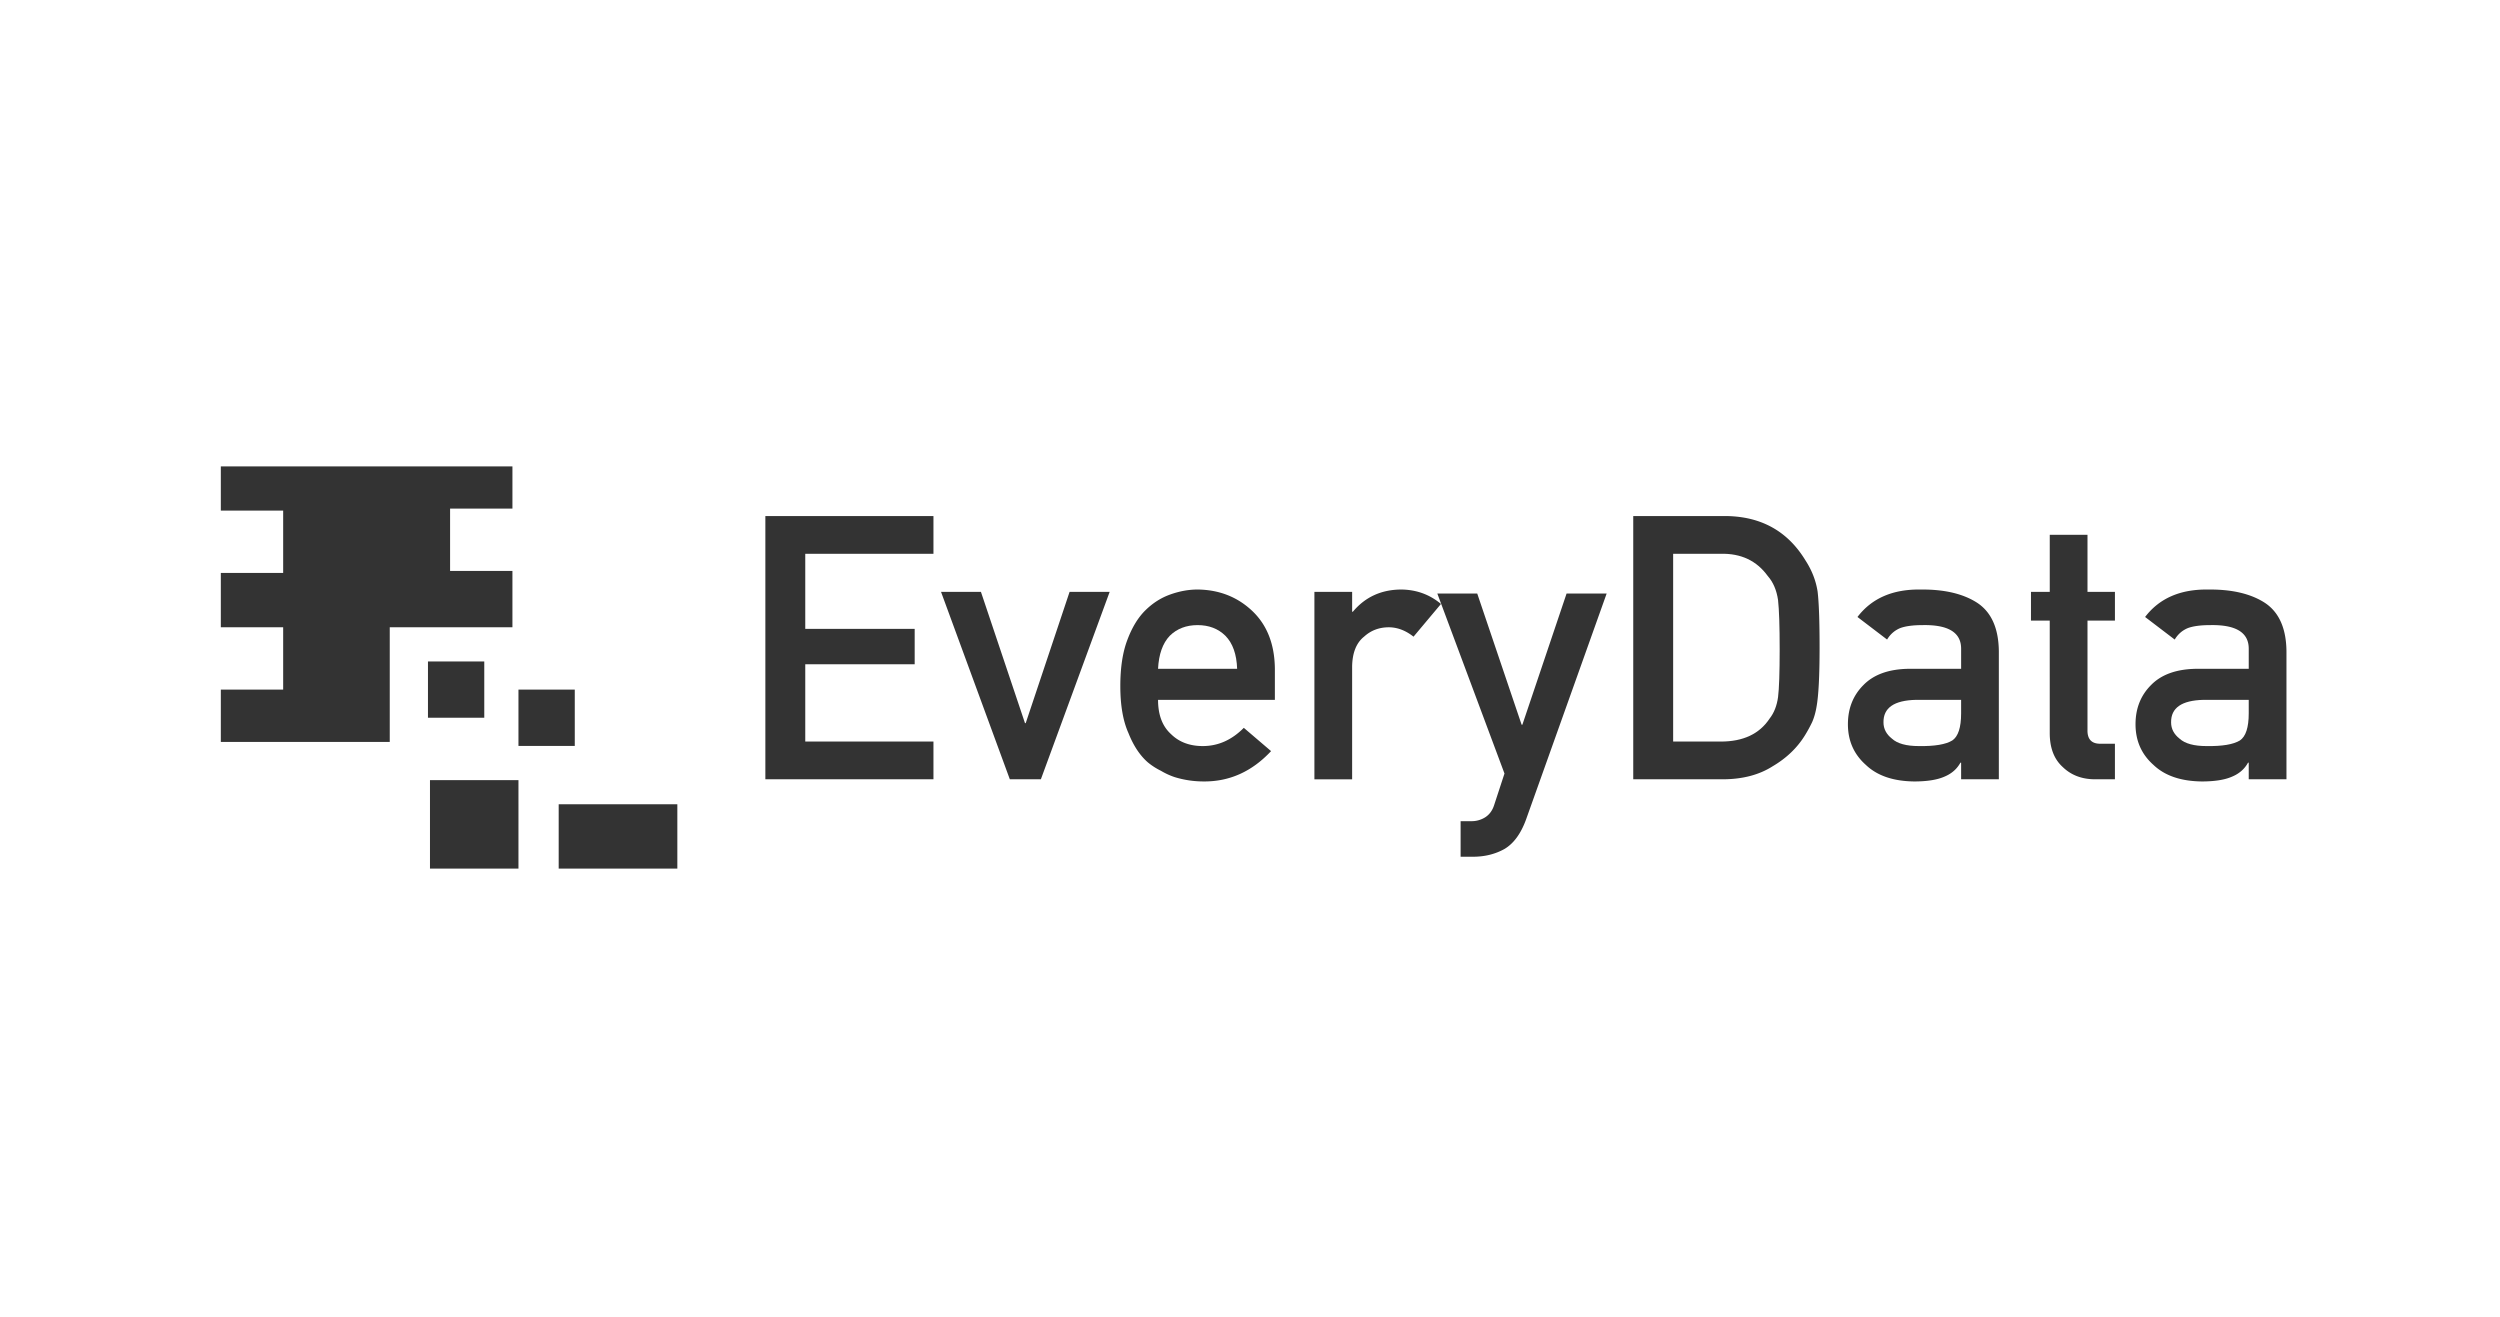 <svg xmlns="http://www.w3.org/2000/svg" viewBox="0 0 8352 4400"><rect x="0" y="0" width="8352" height="4400" fill="#333333" stroke="none"/><defs><style>.cls-1{fill:#fff;}</style></defs><title>Asset3</title><g id="Layer_2" data-name="Layer 2"><g id="Layer_1-2" data-name="Layer 1"><path class="cls-1" d="M5905.71,1924.3q-55.5-76.59-156.83-74.19H5589.65v627.3h159.23q112.19,0,162.86-76.61,22.31-28.34,28.35-71.78,5.43-42.82,5.43-160.44,0-114.6-5.43-164.07Q5932.85,1955.07,5905.71,1924.3Z"/><path class="cls-1" d="M4000.92,2088.36q-56.7,0-92.89,35.59-35.59,37.41-39.21,110.38H4133q-2.42-73-39.21-110.38Q4057.62,2088.36,4000.92,2088.36Z"/><path class="cls-1" d="M8352,4400V0H0V4400ZM7384.09,2088.36q-47,0-74.19,9.65-28.36,11.46-44.64,38.6l-98.92-75.4q71.77-94.1,211.71-91.68,118.21-1.2,188.79,44.64,70.57,47,71.78,161.65v427.65H7512.56V2548h-2.41q-17.5,32-54.28,47-36.19,15.68-100.13,15.68-105-1.21-161.65-55.49-59.72-53.07-59.72-135.71,0-79,51.88-130.89,51.87-53.06,152-54.28h174.32v-65.74Q7513.76,2085.95,7384.09,2088.36Zm-599-111h62.73v-190.6h126.06v190.6h91.68v95.91h-91.68V2438.2q-1.21,47.65,44.64,46.44h47v118.83h-65.75q-66.36,0-108.57-41-43.43-39.2-43.43-113.4V2073.28h-62.73Zm-361.9,111q-47,0-74.19,9.65-28.36,11.46-44.64,38.6l-98.92-75.4q71.77-94.1,211.71-91.68,118.21-1.2,188.79,44.64,70.57,47,71.78,161.65v427.65H6551.71V2548h-2.41q-17.5,32-54.28,47-36.19,15.68-100.13,15.68-105-1.21-161.65-55.49-59.72-53.07-59.72-135.71,0-79,51.88-130.89,51.87-53.06,152-54.28h174.32v-65.74Q6552.91,2085.95,6423.23,2088.36ZM5456.35,1724H5764q178.53,1.22,267.81,148.38,32,49.46,40.41,103.74,6.64,54.28,6.64,187.59,0,141.75-10.25,197.84-4.83,28.36-14.48,50.67a468.68,468.68,0,0,1-24.73,45.24Q5990.76,2519.63,5922,2560q-68.17,43.43-167.08,43.43H5456.35Zm-521.26,258.77,148.38,438.51h2.42l147.77-438.51h133.91l-269.62,755.78q-25.94,70.57-71.78,97.71-46.45,25.92-104.95,25.94H4879.6V2743.41h36.79a84.6,84.6,0,0,0,45.84-13.27q21.11-13.88,29.56-41l34.38-104.95-224.38-601.36Zm-543.92-5.44h126.06v66.35h2.41q62.12-74.19,162.86-74.19,75.39,1.22,131.49,48.25L4722.31,2127q-39.81-31.36-82.64-31.36-48.26,0-82.64,31.36-38.6,30.77-39.81,99.52v377H4391.17Zm-624.89,160.44q23.52-62.72,60.32-98.92,37.39-36.78,83.84-53.08,45.83-16.29,90.47-16.29,107.35,1.22,181.56,70.57,75.39,70.57,76.6,194.22v103.75H3868.82q0,75.4,43.43,114.6,40.41,39.81,106.16,39.81,76.59,0,136.92-60.92l91.08,77.81q-95.9,102.55-225.59,101.33a326.39,326.39,0,0,1-96.51-14.47,234.66,234.66,0,0,1-45.84-21.11,221.31,221.31,0,0,1-44-28.35q-39.81-35-64.54-97.71-27.14-60.31-27.14-156.82Q3742.76,2199.35,3766.29,2137.82Zm-489.17-160.44,147.17,438.51h2.42l146.57-438.51h133.9l-229.81,626.09H3373.62l-229.81-626.09ZM2556.93,1724h561.55v126.07H2690.23V2101h365.52v118.22H2690.23v258.16h428.25v126.06H2556.93ZM2262.86,2901.81H1866.46v-215h396.41Zm-530.78-598h188.12V2492H1732.08Zm0,598H1436.46V2606.19h295.62Zm-302.34-503.91V2209.78h188.12v188.12Zm-692-94.06H946V2095.57H737.71V1914.16H946V1705.88H737.71V1558.07h974.22v141.09H1503.65v208.28h208.28v188.12H1302.08v383H737.71Z"/><path class="cls-1" d="M6292.34,2413.47q0,32,28.35,54.28,27.14,24.74,89.87,24.73,79,1.21,111.59-18.7,29.55-19.9,29.55-90.47v-45.24H6400.92Q6291.13,2340.49,6292.34,2413.47Z"/><path class="cls-1" d="M7253.2,2413.47q0,32,28.35,54.28,27.14,24.74,89.87,24.73,79,1.21,111.59-18.7,29.55-19.9,29.55-90.47v-45.24H7361.77Q7252,2340.49,7253.2,2413.47Z"/></g></g></svg>